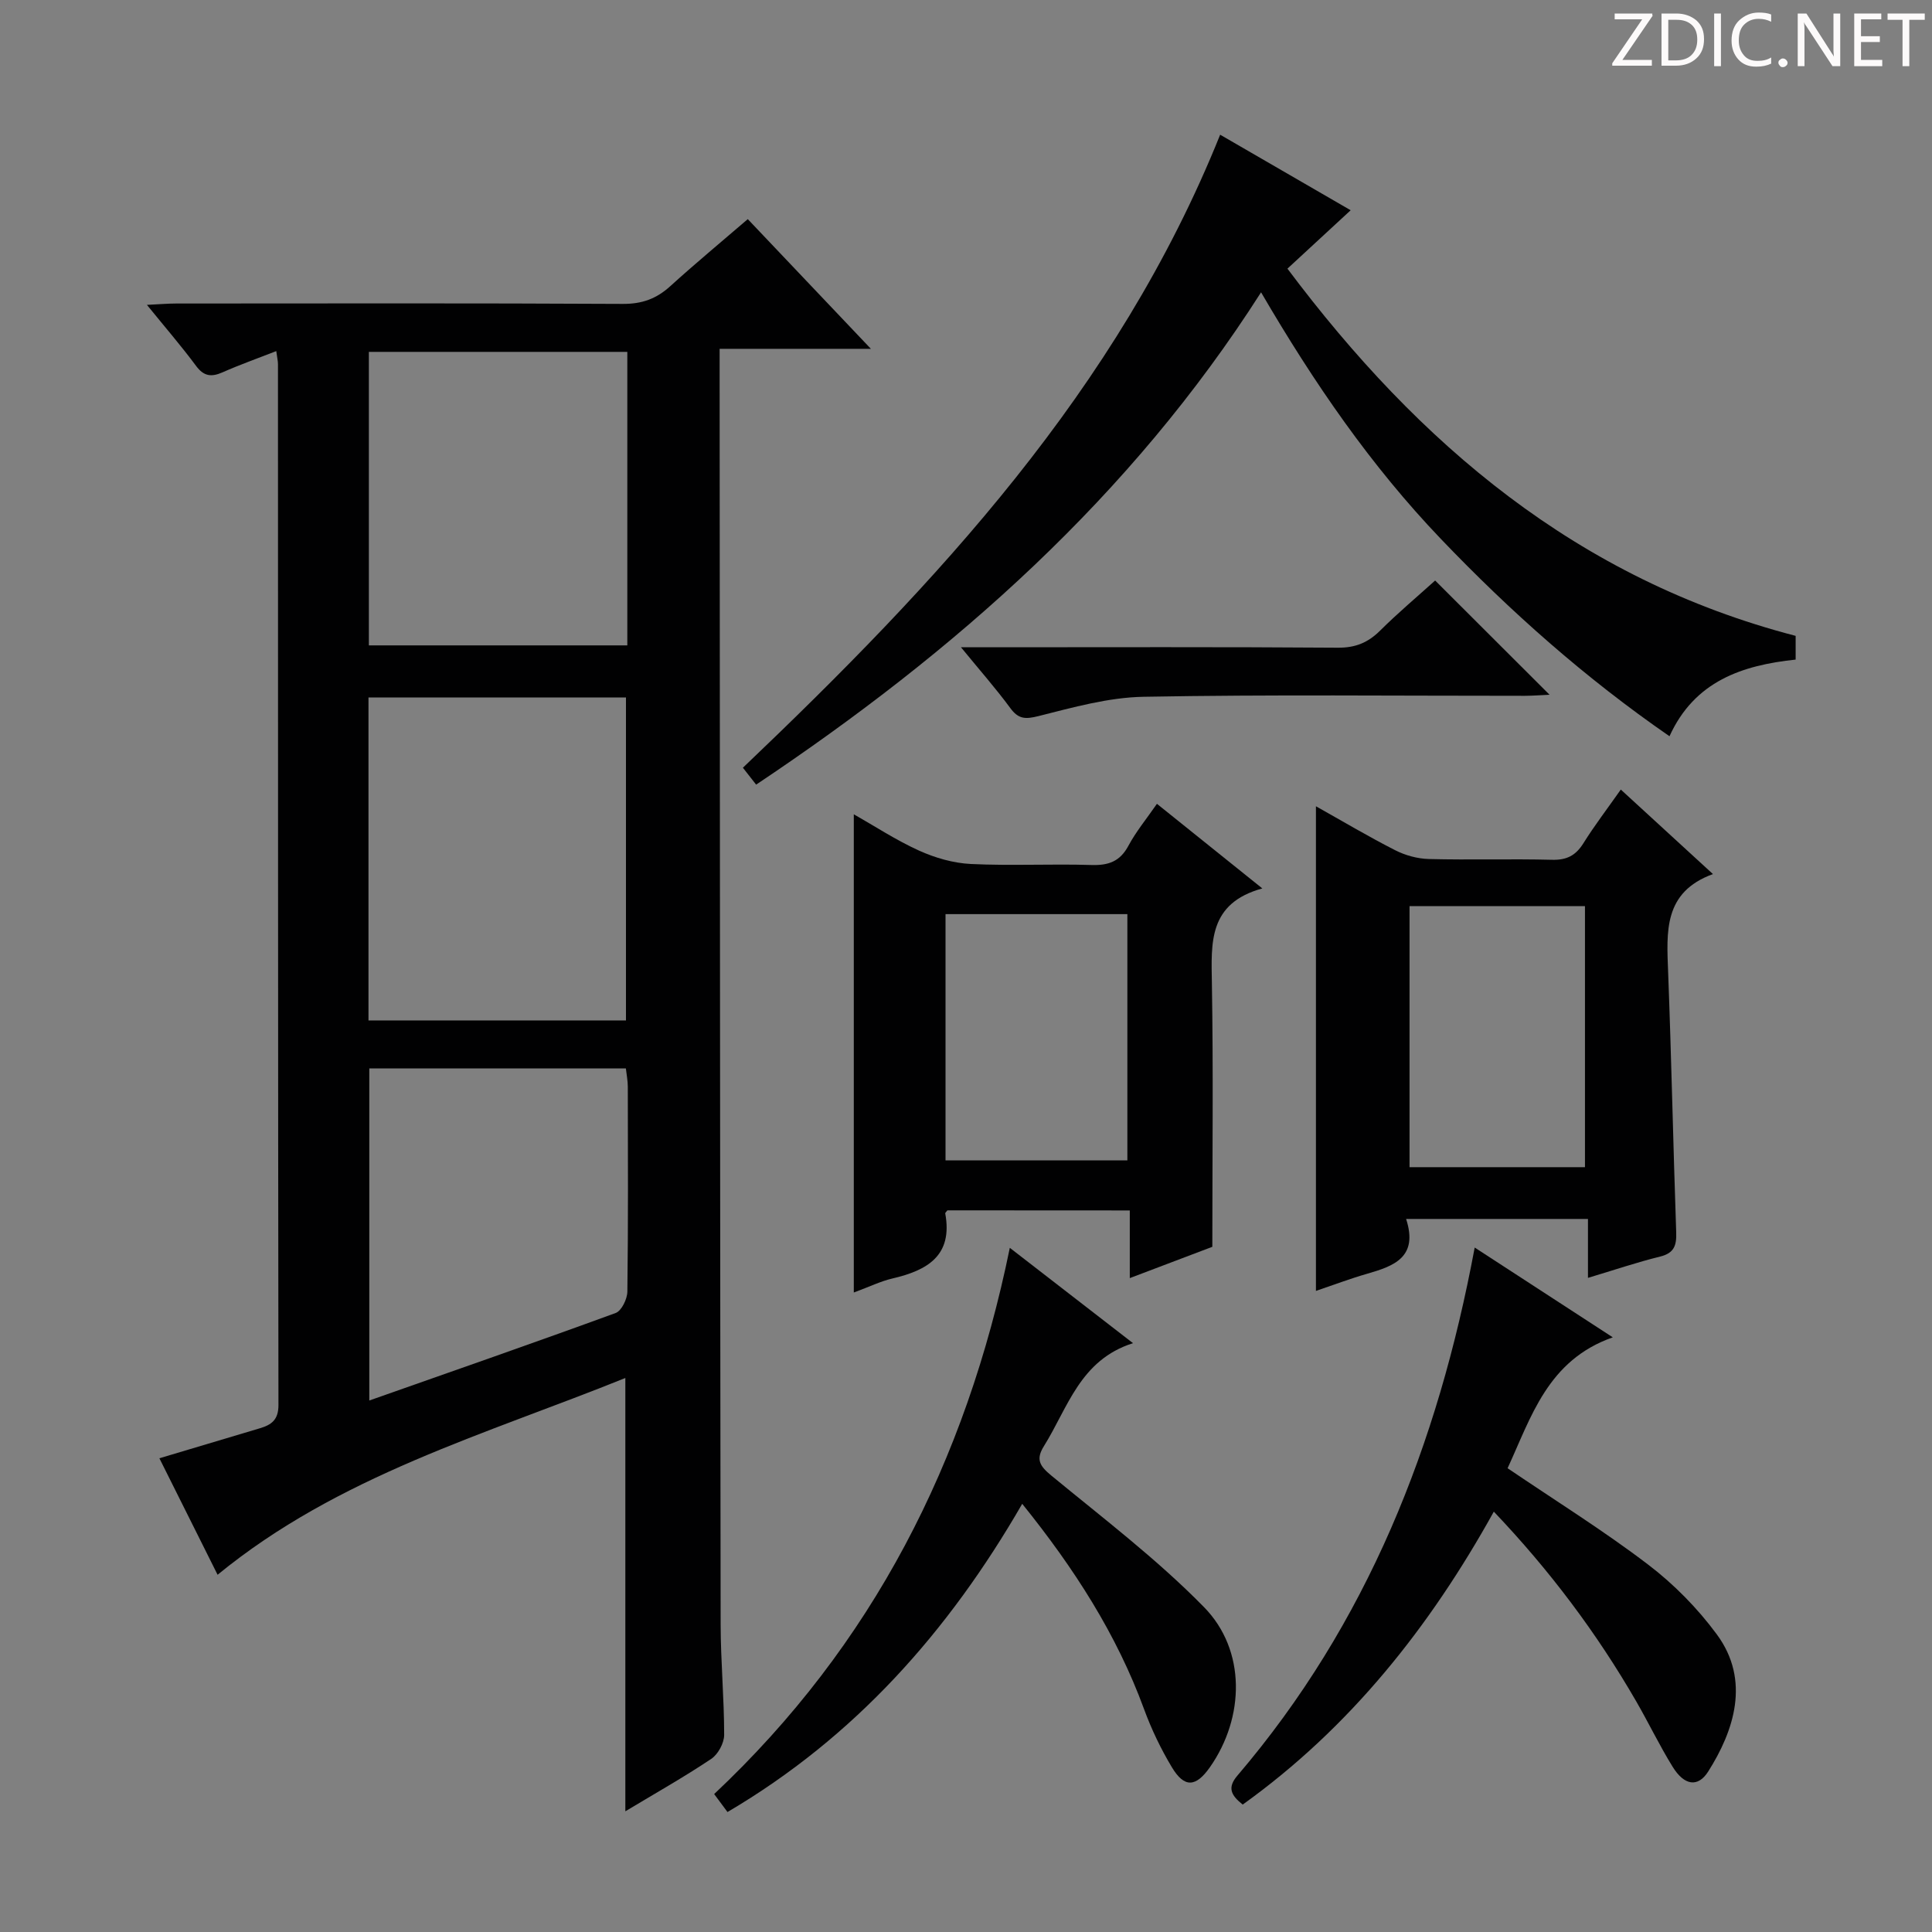 <svg enable-background="new 0 0 400 400" viewBox="0 0 400 400" xmlns="http://www.w3.org/2000/svg"><rect x="0" y="0" width="400" height="400" fill="#808080" stroke="none"/><g fill="#fcfafa"><path d="m342.2 3.2-6.3 9.2h6.1v1.2h-8.2v-.5l6.2-9.1h-5.7v-1.2h7.8v.4z"/><path d="m344 13.7v-10.9h3.1c1.6 0 3 .5 4.1 1.4 1.1 1 1.6 2.2 1.6 3.9s-.5 3-1.6 4-2.5 1.5-4.2 1.5h-3zm1.4-9.6v8.4h1.6c1.4 0 2.5-.4 3.2-1.1.8-.8 1.2-1.8 1.2-3.2s-.4-2.4-1.2-3.1-1.8-1-3.1-1z"/><path d="m356.3 2.8v10.9h-1.4v-10.9z"/><path d="m366.6 13.2c-.8.4-1.8.6-3 .6-1.6 0-2.8-.5-3.7-1.5s-1.4-2.3-1.4-3.9c0-1.7.5-3.2 1.6-4.2s2.4-1.6 4-1.6c1 0 1.9.1 2.6.4v1.5c-.8-.4-1.6-.6-2.6-.6-1.2 0-2.2.4-3 1.2s-1.1 1.9-1.1 3.3c0 1.3.4 2.3 1.1 3.1s1.6 1.1 2.8 1.1c1.1 0 2-.2 2.8-.7v1.3z"/><path d="m368.2 13c0-.3.1-.5.3-.6.2-.2.4-.3.6-.3.3 0 .5.1.7.3s.3.4.3.6-.1.5-.3.6c-.2.2-.4.3-.7.3s-.5-.1-.6-.3c-.2-.2-.3-.4-.3-.6z"/><path d="m381.1 13.7h-1.7l-5.5-8.4c-.2-.2-.3-.5-.4-.7 0 .2.1.8.1 1.5v7.6h-1.4v-10.9h1.8l5.3 8.3c.3.4.4.6.4.8 0-.3-.1-.8-.1-1.6v-7.5h1.4v10.9z"/><path d="m389.7 13.7h-5.8v-10.9h5.6v1.2h-4.2v3.5h3.9v1.2h-3.9v3.7h4.4z"/><path d="m398.4 4.1h-3.1v9.6h-1.4v-9.6h-3.1v-1.3h7.7v1.3z"/></g><path d="m129.47 375.01c0-30.02 0-59.44 0-89.71-29.01 11.71-59.39 20.22-84.42 40.74-3.81-7.63-7.86-15.73-12.05-24.12 7.26-2.17 14.03-4.2 20.8-6.21 2.43-.72 3.86-1.77 3.85-4.82-.1-71.83-.08-143.66-.1-215.49 0-.64-.16-1.28-.35-2.71-3.89 1.52-7.56 2.82-11.11 4.39-2.31 1.02-3.88.86-5.5-1.33-3.04-4.1-6.39-7.97-10.17-12.63 2.56-.12 4.29-.28 6.03-.28 30.83-.01 61.67-.09 92.5.08 3.97.02 6.95-1.06 9.81-3.66 5.15-4.67 10.51-9.12 16.06-13.89 8.35 8.8 16.42 17.3 25.49 26.85-11.14 0-20.97 0-31.32 0v6.05c.06 86 .09 171.99.21 257.99.01 7.64.73 15.29.73 22.93 0 1.7-1.27 4.03-2.68 4.97-5.65 3.78-11.59 7.13-17.78 10.85zm.13-163.74c0-22.55 0-44.76 0-66.87-17.97 0-35.54 0-53.31 0v66.87zm.28-138.42c-18.13 0-35.83 0-53.51 0v60.77h53.51c0-20.36 0-40.34 0-60.77zm-53.42 148.35v68.76c17.34-6.11 34.23-11.98 51.01-18.12 1.22-.45 2.4-2.9 2.42-4.43.18-14.13.12-28.27.09-42.41 0-1.25-.26-2.51-.4-3.8-17.83 0-35.27 0-53.12 0z" fill="#010102"/><path d="m252.62 27.89c9.21 5.33 17.82 10.31 27.02 15.64-4.36 4.03-8.44 7.79-13.09 12.09 27.22 36.33 60.07 64.29 105.22 76.03v4.91c-11.02 1.17-20.91 4.42-26.12 15.87-17.46-12.06-32.96-25.82-47.34-40.86-14.44-15.1-26.22-32.19-37.22-51.05-27.04 42.37-63.36 74.42-104.54 101.93-.89-1.14-1.77-2.25-2.74-3.5 40.09-38.22 77.55-78.14 98.81-131.06z" fill="#010102"/><path d="m291.12 252.37c2.58 7.95-2.55 9.76-8.11 11.36-3.48 1-6.87 2.29-10.56 3.54 0-33.52 0-66.66 0-100.34 5.46 3.06 10.83 6.26 16.39 9.09 2.11 1.08 4.64 1.77 7 1.83 8.49.22 16.99-.06 25.48.16 3.04.08 4.9-.87 6.49-3.4 2.28-3.65 4.91-7.09 7.76-11.14 6.27 5.75 12.33 11.31 19.08 17.5-10.31 3.74-9.59 12-9.28 20.33.68 17.95 1.05 35.9 1.67 53.85.09 2.68-.4 4.29-3.33 5.01-4.8 1.18-9.49 2.78-14.94 4.41 0-4.36 0-8.1 0-12.2-12.62 0-24.66 0-37.65 0zm.71-64.77v54.05h36.32c0-18.14 0-36 0-54.05-12.22 0-24.01 0-36.32 0z" fill="#010102"/><path d="m196.15 250.59c-.26.35-.47.51-.45.62 1.62 8.79-3.74 11.81-10.95 13.49-2.38.55-4.62 1.66-7.98 2.9 0-33.33 0-65.95 0-99.01 4.31 2.44 8.73 5.35 13.49 7.51 3.33 1.51 7.11 2.6 10.74 2.78 8.31.4 16.65-.05 24.97.21 3.55.11 5.92-.74 7.66-3.99 1.55-2.9 3.69-5.49 5.9-8.68 7.13 5.73 14.05 11.28 21.82 17.52-11.19 3.08-10.58 11.24-10.44 19.66.3 17.94.09 35.89.09 54.54-4.84 1.83-10.65 4.04-17.09 6.48 0-5.05 0-9.32 0-14.01-12.8-.02-25.2-.02-37.76-.02zm-.39-10.34h37.65c0-17.21 0-34.07 0-50.99-12.71 0-25.01 0-37.65 0z" fill="#010102"/><path d="m305.32 258.29c9.63 6.26 18.66 12.13 28.59 18.59-13.5 4.74-16.9 16.54-21.78 27.1 9.95 6.75 19.84 12.9 29.07 19.93 5.34 4.06 10.26 9.06 14.24 14.46 7.06 9.56 3.52 20.05-1.78 28.41-2.11 3.33-4.94 2.93-7.36-.99-2.71-4.38-4.94-9.04-7.52-13.51-8.17-14.15-17.9-27.13-29.5-39.31-13.31 23.99-29.82 44.74-51.99 60.65-2.47-1.96-3.21-3.53-1.1-6 26.84-31.45 41.51-68.43 49.13-109.33z" fill="#010102"/><path d="m209.07 258.35c8.63 6.68 16.62 12.86 25.51 19.74-10.98 3.47-13.48 13.37-18.45 21.32-1.72 2.75-.87 4.1 1.5 6.06 10.75 8.86 21.93 17.35 31.64 27.26 8.77 8.94 8.43 22.87 1.24 33.14-2.92 4.16-5.29 4.34-7.88.03-2.29-3.81-4.25-7.9-5.78-12.08-5.67-15.46-14.4-29.05-25.21-42.47-15.28 26.48-34.69 48.32-61.02 63.81-.87-1.17-1.73-2.34-2.76-3.72 32.75-30.79 52.16-68.79 61.21-113.09z" fill="#010102"/><path d="m297.13 120.19c8 7.98 15.73 15.7 23.69 23.65-1.65.07-3.38.21-5.12.22-26.31.01-52.62-.28-78.92.2-7.31.13-14.65 2.21-21.82 4.01-2.72.68-4.12.6-5.79-1.67-2.94-4-6.24-7.74-10.21-12.59h6.08c23.98 0 47.96-.09 71.93.09 3.66.03 6.26-1.05 8.78-3.55 3.66-3.64 7.61-6.96 11.38-10.36z" fill="#010102"/></svg>
